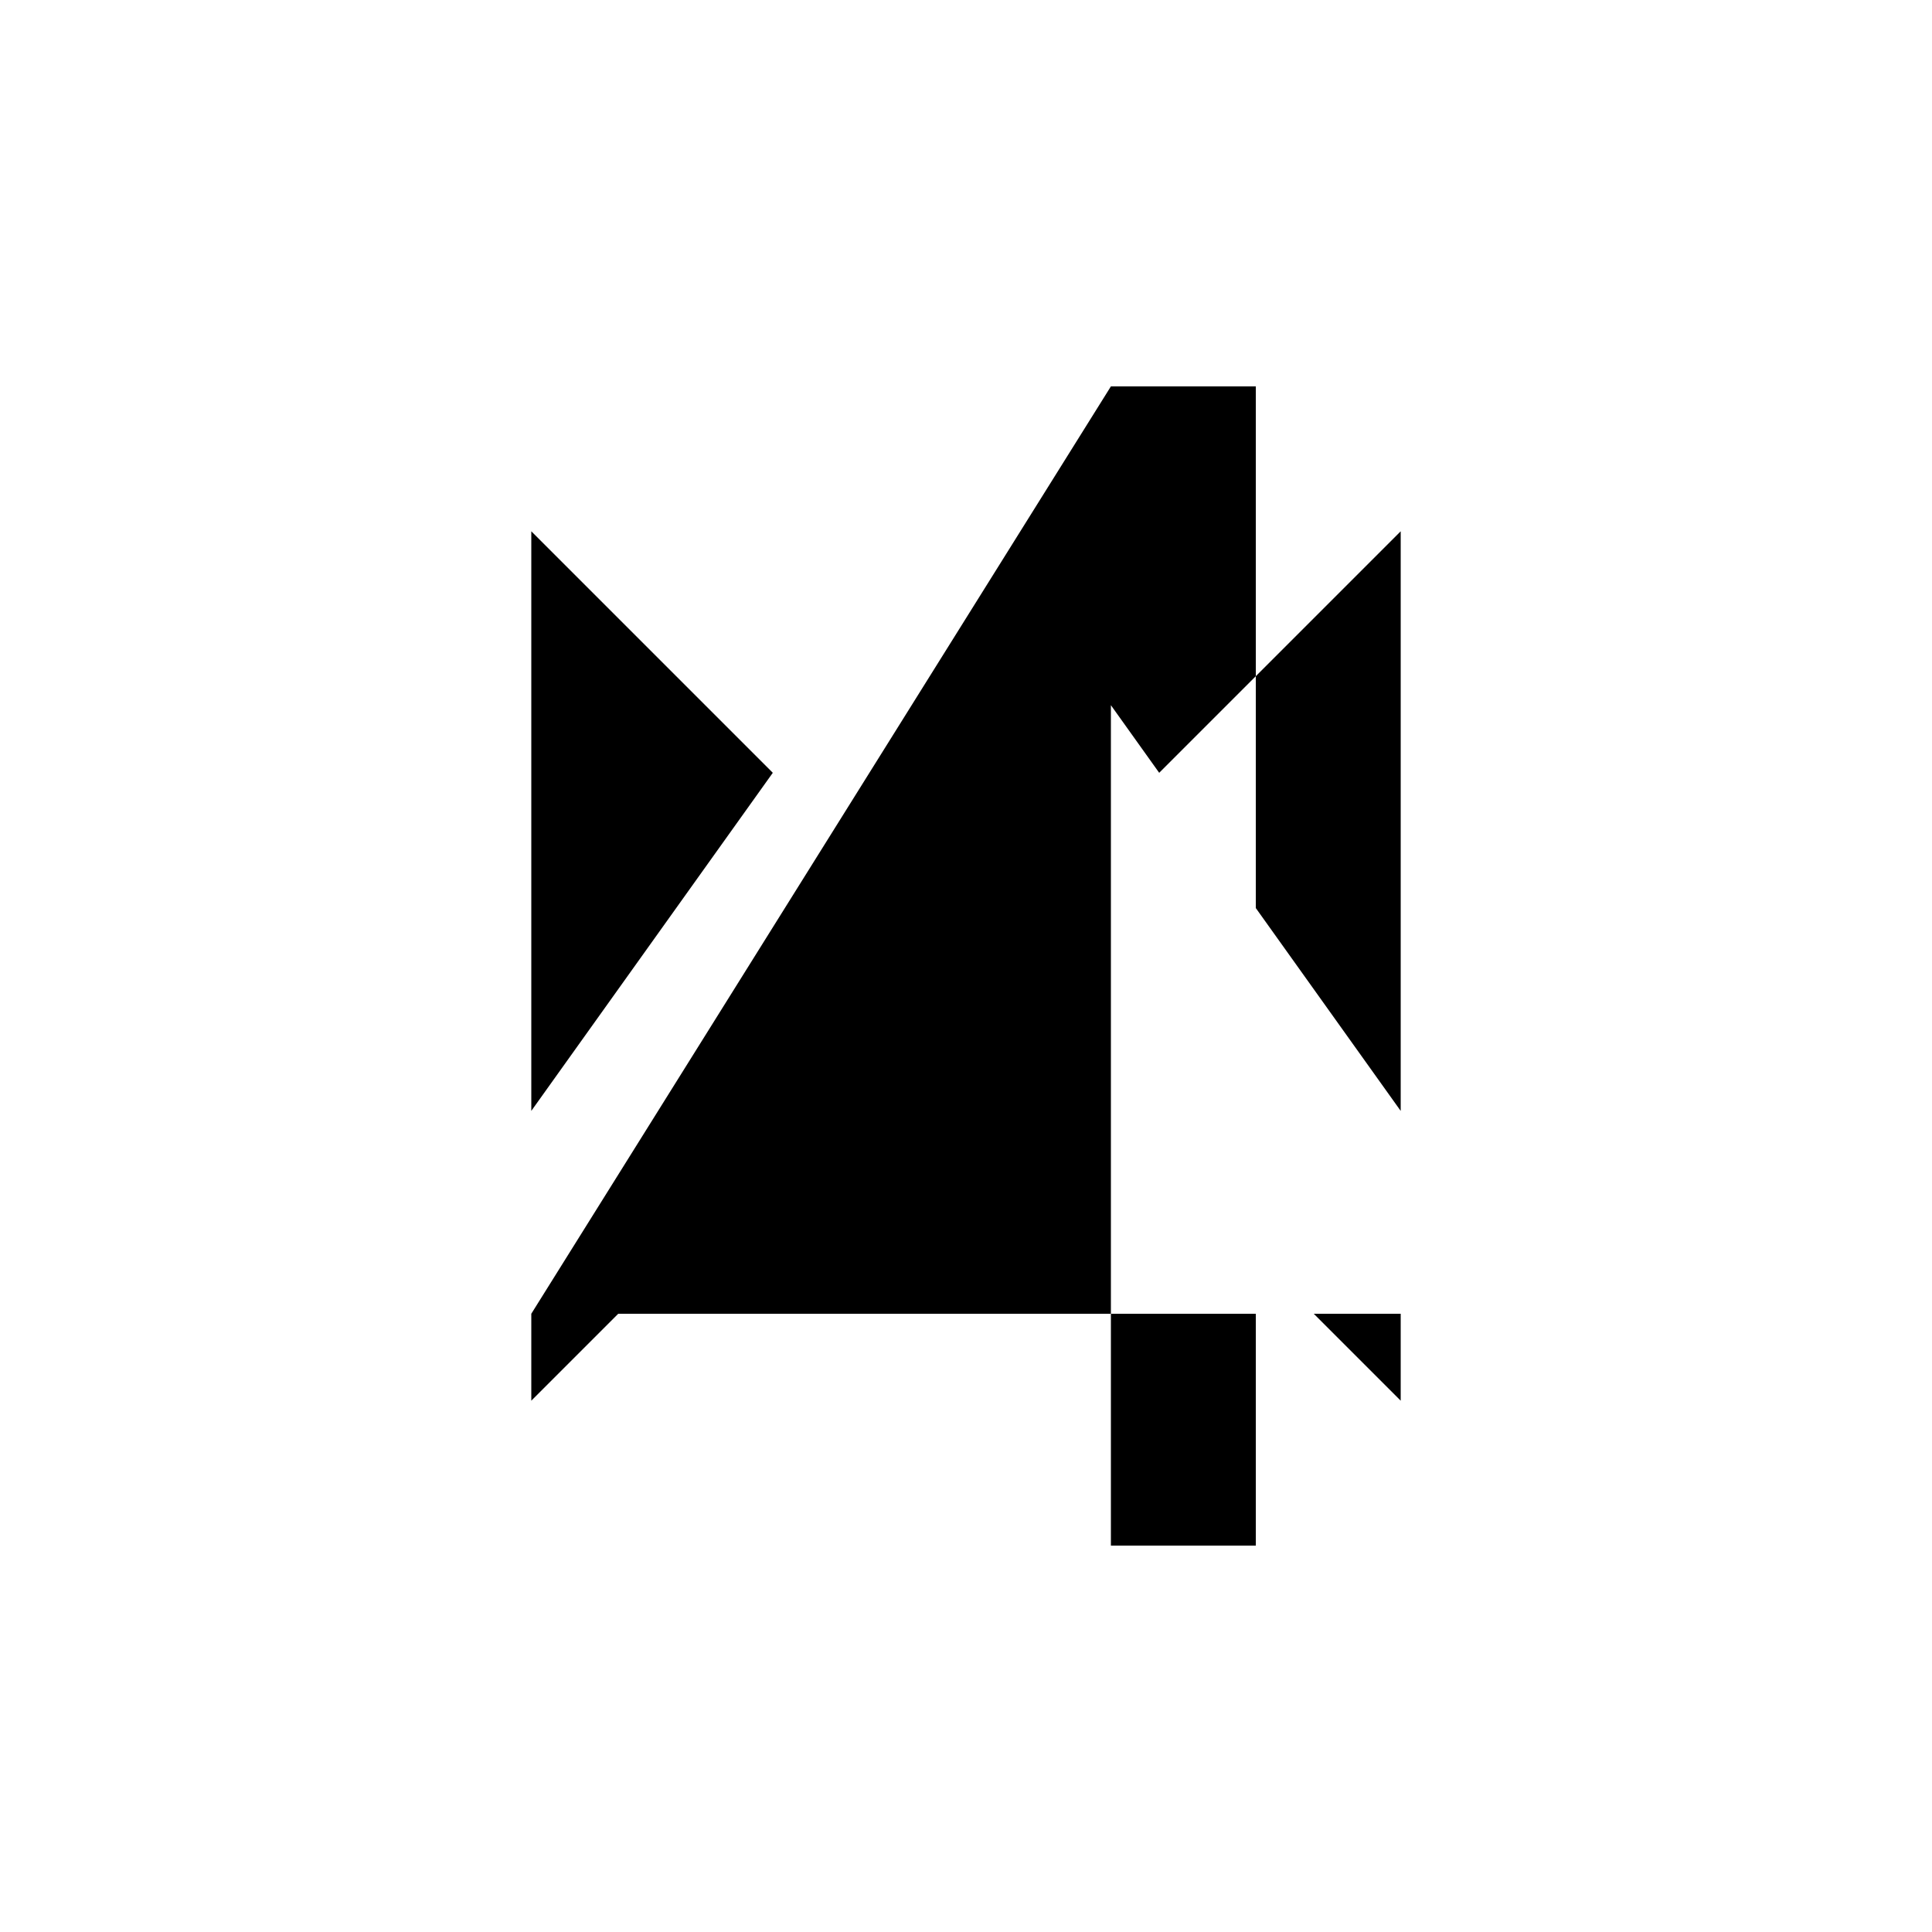 <svg xmlns="http://www.w3.org/2000/svg" viewBox="-100 -100 500 500"><path style="fill:#000000" fill-rule="evenodd" d="M 37.5,37.5 100,100 37.5,187.5 37.5,37.5 M 37.5,240 60,240 37.5,262.5 37.5,240 L 187.5,0 225,0 225,75 200,100 187.5,82.5 187.5,0 L 187.5,240 225,240 225,300 187.5,300 187.5,240 M 225,75 262.5,37.5 262.5,187.5 225,135 225,75 L 240,240 262.5,240 262.5,262.5 240,240"/></svg>
